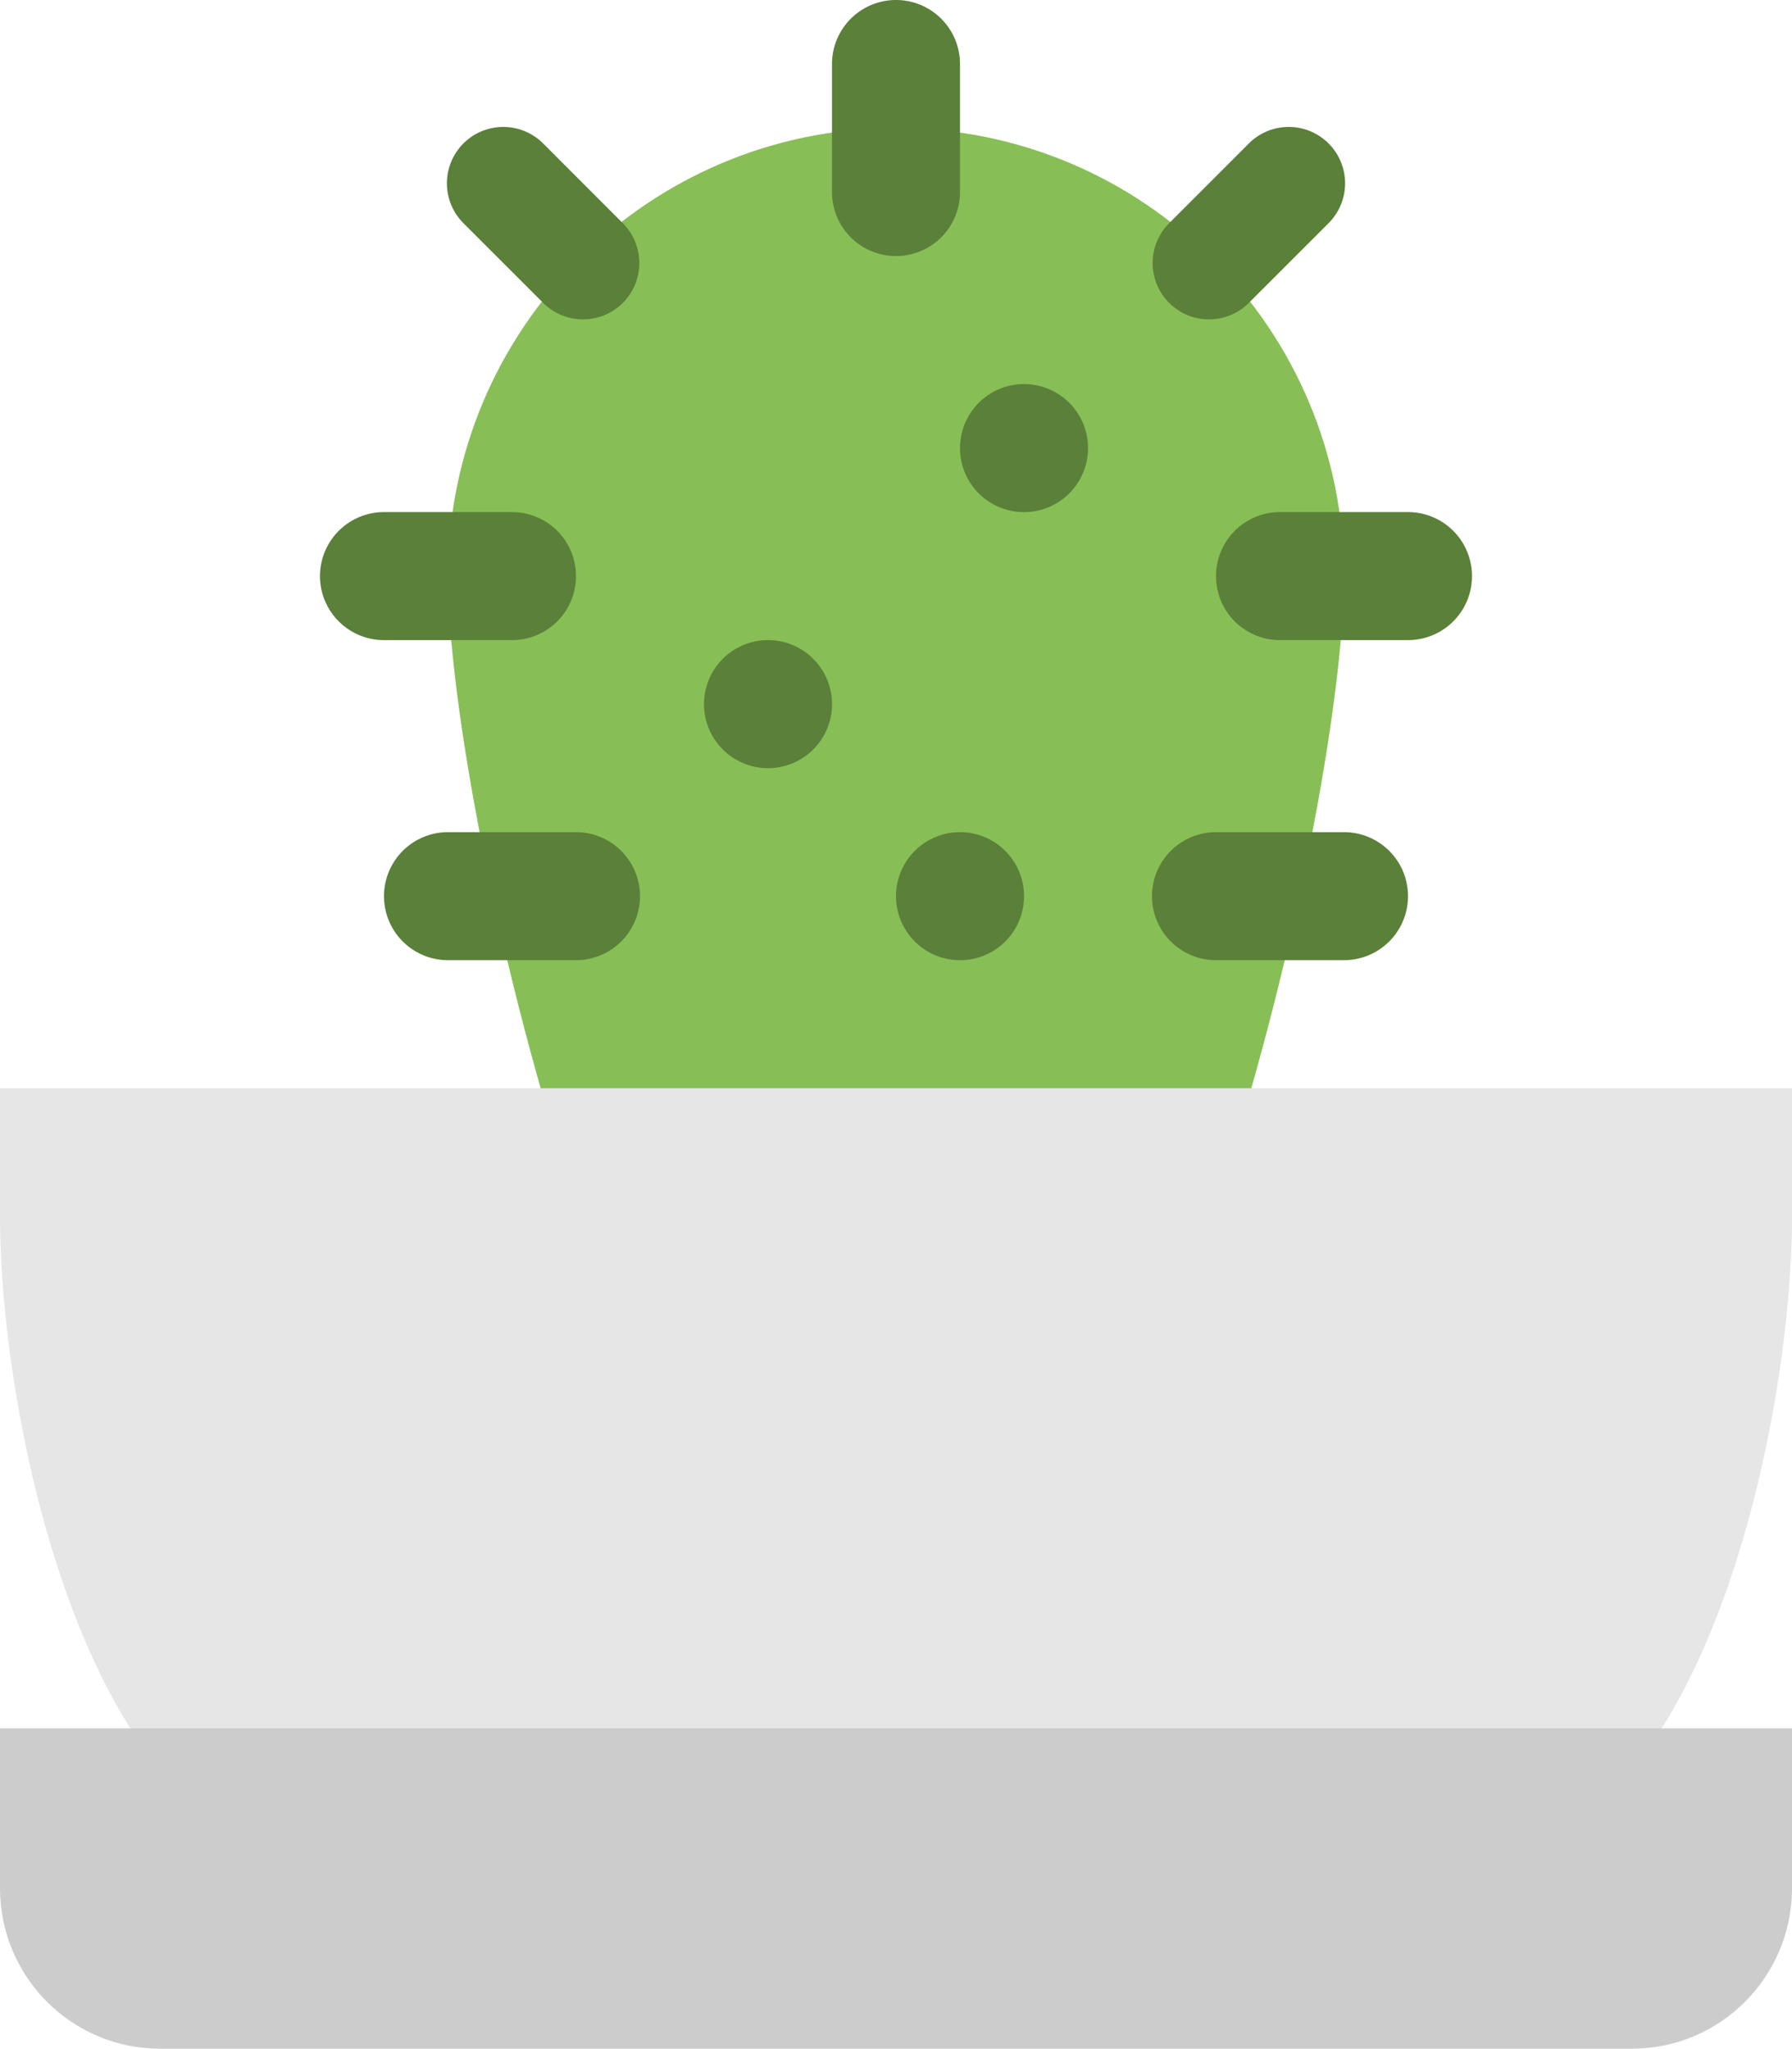 <svg xmlns="http://www.w3.org/2000/svg" width="56" height="64.01"><path d="M28 4c-7.732 0-14 6.268-14 14 0 7.731 6.268 34 14 34 7.731 0 14-26.269 14-34 0-7.732-6.269-14-14-14z" fill="#87bf56"/><path d="M44 16h-4a2 2 0 000 4h4a2 2 0 000-4zm-28 4a2 2 0 000-4h-4a2 2 0 000 4h4zm26 6h-4a2 2 0 000 4h4a2 2 0 000-4zM30 6V2a2 2 0 00-4 0v4a2 2 0 004 0zm9.027 3.463l2.491-2.49a1.761 1.761 0 10-2.491-2.491l-2.491 2.491a1.76 1.76 0 102.491 2.49zm-22.054 0a1.76 1.76 0 102.49-2.49l-2.49-2.491a1.761 1.761 0 10-2.491 2.491l2.491 2.49zM32 12a2 2 0 10.001 4.001A2 2 0 0032 12zm-8 8a2 2 0 10.001 4.001A2 2 0 0024 20zm6 6a2 2 0 10.001 4.001A2 2 0 0030 26zm-12 0h-4a2 2 0 000 4h4a2 2 0 000-4z" fill-rule="evenodd" clip-rule="evenodd" fill="#5a8039"/><path d="M0 34v4c0 6.711 2.943 20 10 20h36c7.057 0 10-13.289 10-20v-4H0z" fill="#e6e6e6"/><path d="M0 54v4.992c0 2.771 2.238 5.018 5 5.018h46c2.762 0 5-2.246 5-5.018V54H0z" fill="#ccc"/></svg>